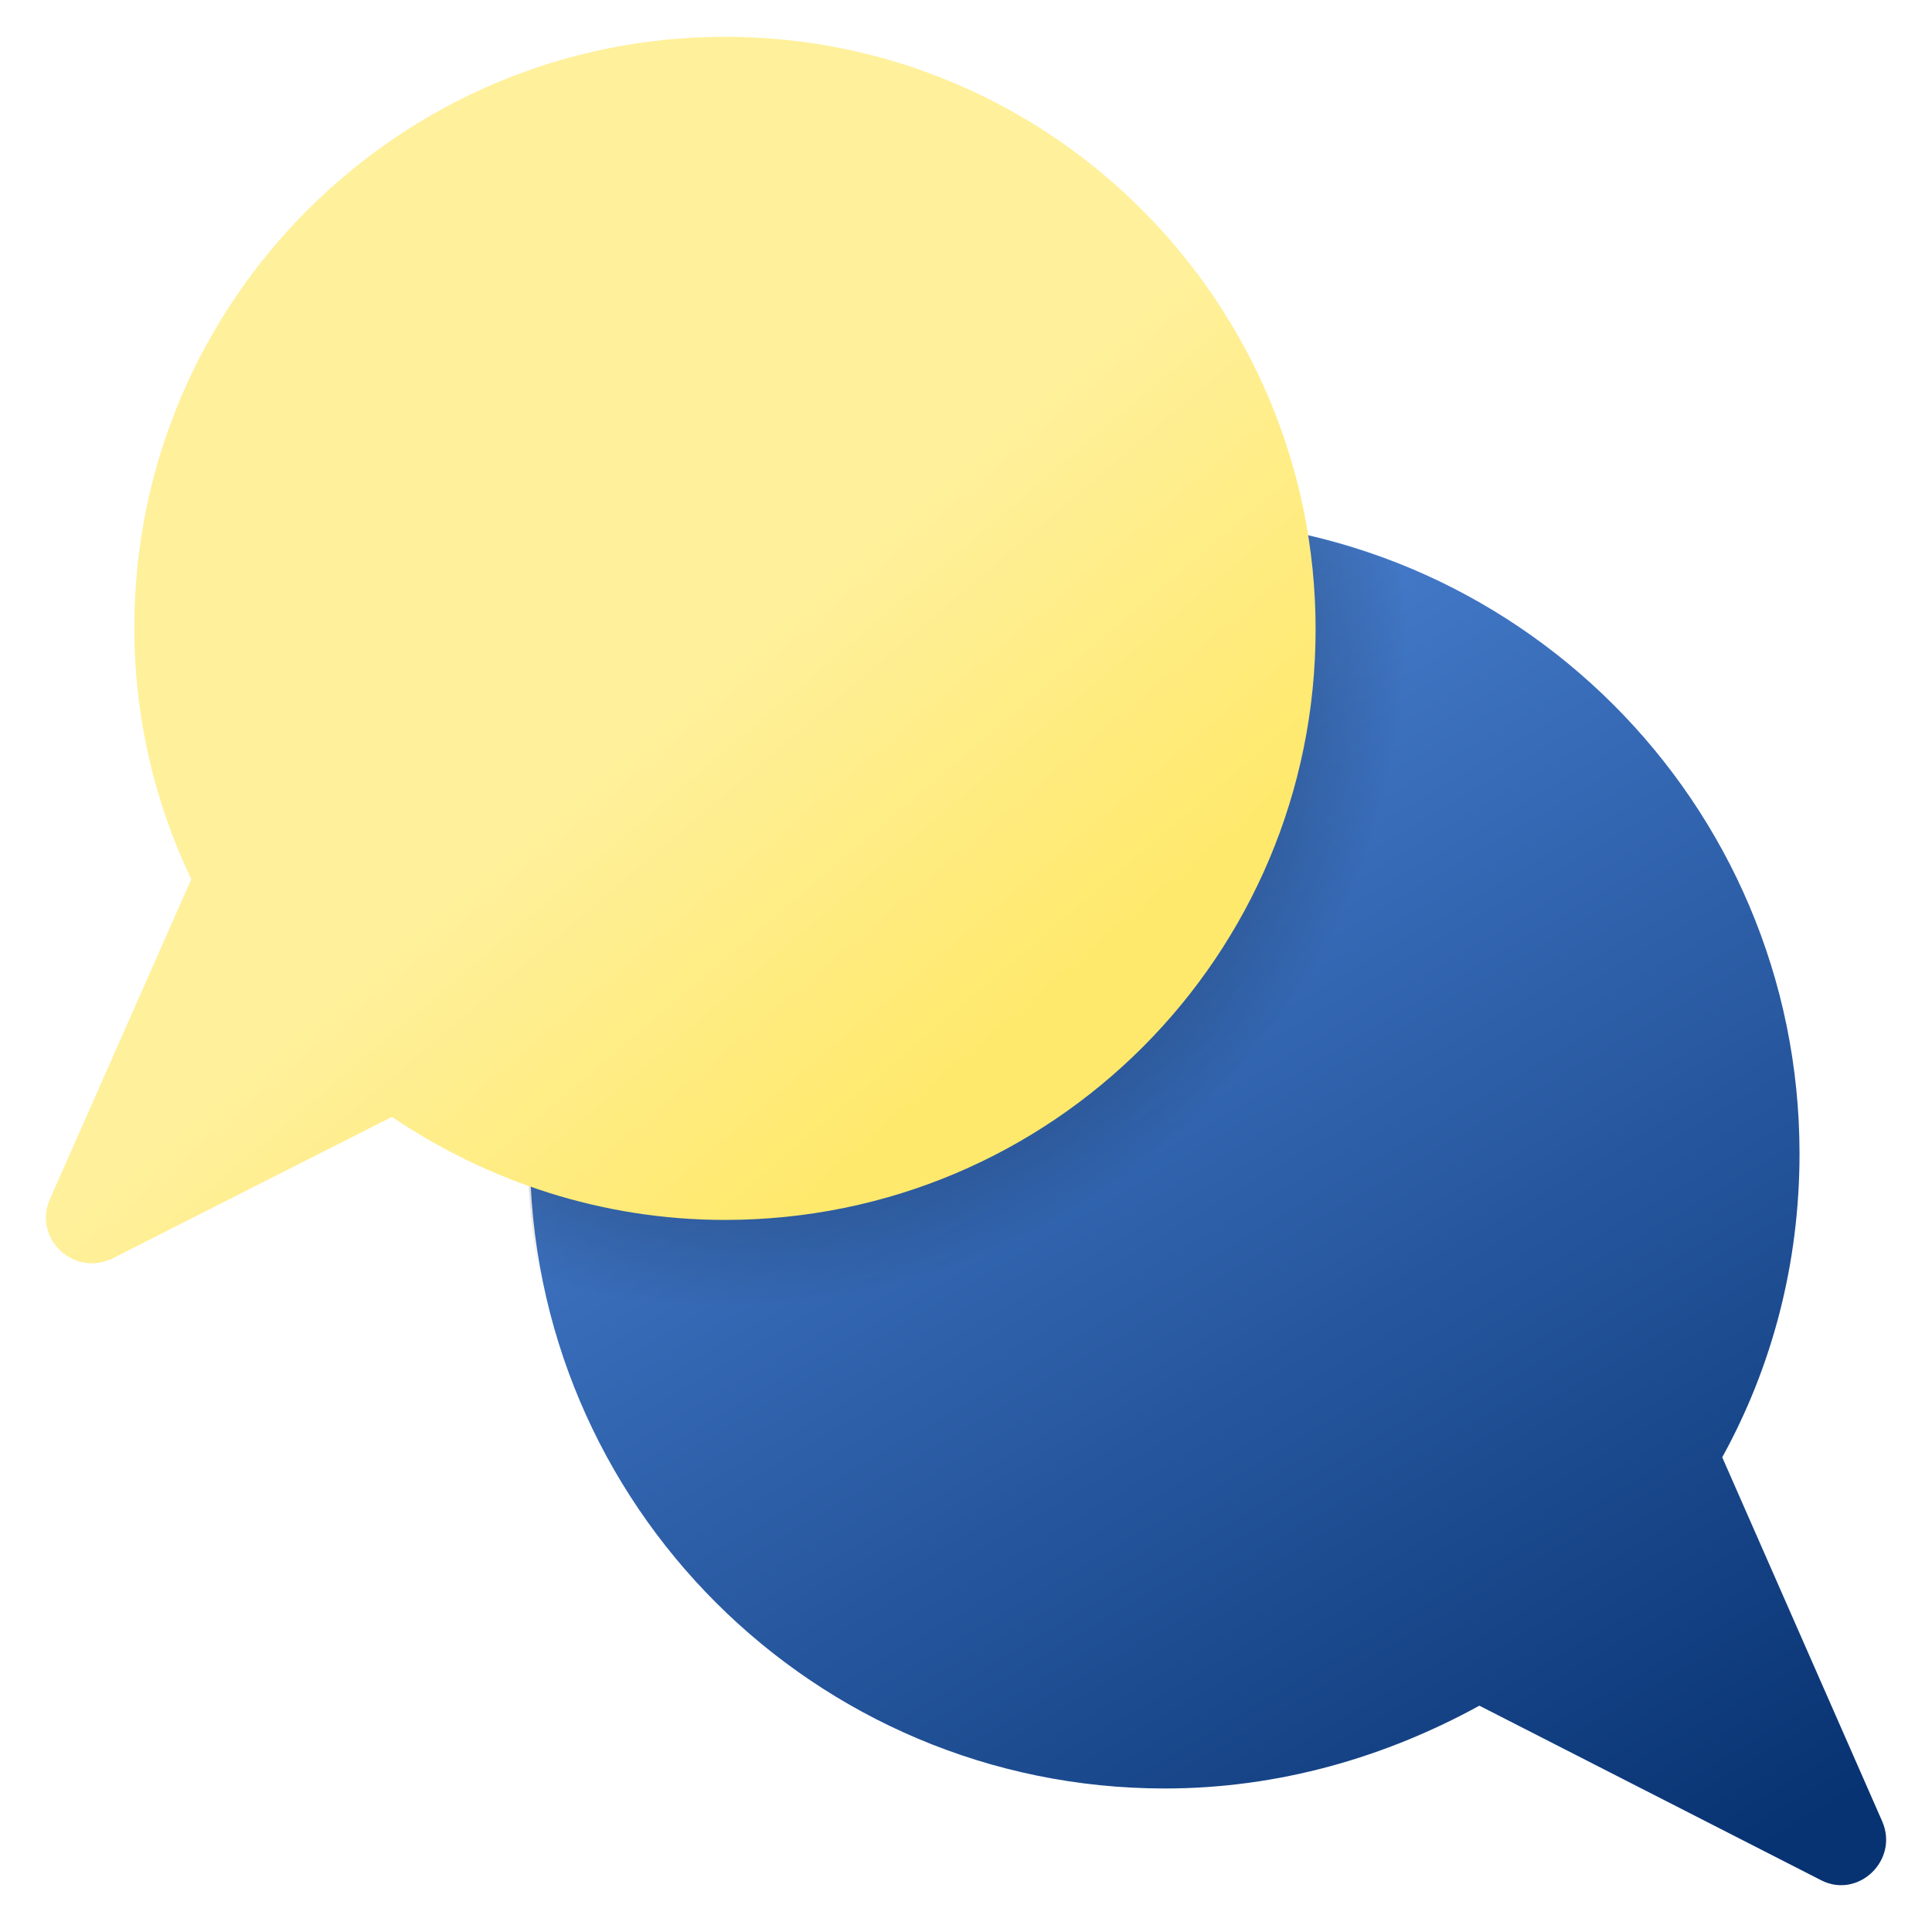 <?xml version="1.0" encoding="utf-8"?>
<!-- Generator: Adobe Illustrator 25.4.1, SVG Export Plug-In . SVG Version: 6.00 Build 0)  -->
<svg version="1.1" id="Слой_1" xmlns="http://www.w3.org/2000/svg" xmlns:xlink="http://www.w3.org/1999/xlink" x="0px" y="0px"
	 viewBox="0 0 105 105" style="enable-background:new 0 0 105 105;" xml:space="preserve">
<style type="text/css">
	.st0{fill:url(#SVGID_1_);}
	.st1{fill:url(#SVGID_00000035503465219340944410000002138882501710184068_);}
	.st2{fill:url(#SVGID_00000119807981182594986970000005466169771456908445_);}
</style>
<linearGradient id="SVGID_1_" gradientUnits="userSpaceOnUse" x1="45.603" y1="72.986" x2="88.325" y2="0.934" gradientTransform="matrix(1 0 0 -1 0 106)">
	<stop  offset="0" style="stop-color:#4D85D7"/>
	<stop  offset="1" style="stop-color:#083372"/>
</linearGradient>
<path class="st0" d="M102.3,99l-8.7-19.8c2.7-4.9,4.2-10.5,4.2-16.5c0-19.1-15.5-34.5-34.5-34.5c-19.1,0-34.5,15.5-34.5,34.5
	c0,19.1,15.5,34.5,34.5,34.5c6.2,0,12-1.7,17.1-4.5l18.6,9.5C101,103.2,103.2,101.1,102.3,99z"/>
<radialGradient id="SVGID_00000036241898122693446310000011394191430104075965_" cx="-239.802" cy="207.149" r="1" gradientTransform="matrix(37.174 0 0 -37.174 8953.825 7734.509)" gradientUnits="userSpaceOnUse">
	<stop  offset="0" style="stop-color:#000000"/>
	<stop  offset="1" style="stop-color:#000000;stop-opacity:0"/>
</radialGradient>
<path style="fill:url(#SVGID_00000036241898122693446310000011394191430104075965_);" d="M28.7,62.7c0,2.4,0.2,4.7,0.7,6.9
	c3.2,0.9,6.5,1.4,10,1.4c20.4,0,36.9-16.5,36.9-36.9c0-1.2-0.1-2.3-0.2-3.4c-4-1.6-8.3-2.5-12.9-2.5C44.1,28.2,28.7,43.6,28.7,62.7
	L28.7,62.7z"/>
<linearGradient id="SVGID_00000129196621634409861450000009172988574900367020_" gradientUnits="userSpaceOnUse" x1="33.804" y1="65.081" x2="49.902" y2="46.157" gradientTransform="matrix(1 0 0 -1 0 106)">
	<stop  offset="0" style="stop-color:#FFF09B"/>
	<stop  offset="1" style="stop-color:#FFE96D"/>
</linearGradient>
<path style="fill:url(#SVGID_00000129196621634409861450000009172988574900367020_);" d="M39.4,2C21.7,2,7.3,16.4,7.3,34.1
	c0,4.9,1.1,9.5,3.1,13.7c0,0.1-0.1,0.1-0.1,0.2L2.7,65.2c-0.9,2.1,1.3,4.2,3.4,3.2l15.2-7.7c5.2,3.5,11.4,5.6,18.1,5.6
	c17.8,0,32.1-14.4,32.1-32.1S57.2,2,39.4,2L39.4,2z"/>
</svg>
